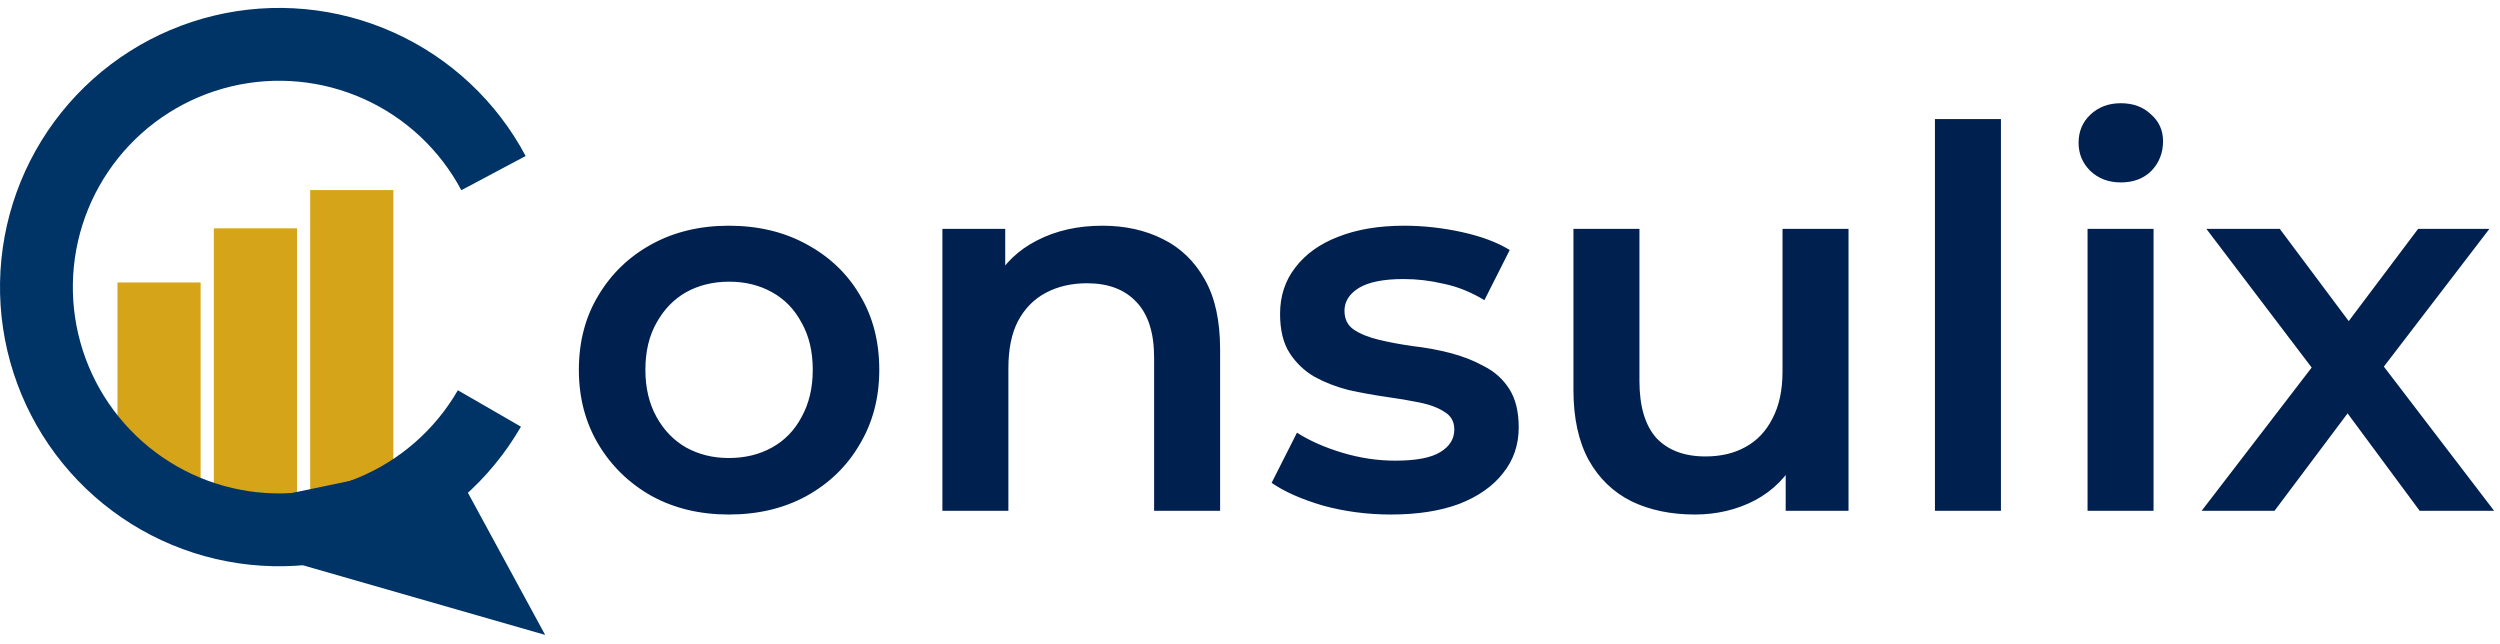 <svg width="1894" height="488" viewBox="0 0 1894 488" fill="none" xmlns="http://www.w3.org/2000/svg">
<path d="M552.144 389.8C530.277 389.8 510.81 385.133 493.744 375.8C476.677 366.2 463.21 353.133 453.344 336.6C443.477 320.067 438.544 301.267 438.544 280.2C438.544 258.867 443.477 240.067 453.344 223.8C463.21 207.267 476.677 194.333 493.744 185C510.81 175.667 530.277 171 552.144 171C574.277 171 593.877 175.667 610.944 185C628.277 194.333 641.744 207.133 651.344 223.4C661.21 239.667 666.144 258.6 666.144 280.2C666.144 301.267 661.21 320.067 651.344 336.6C641.744 353.133 628.277 366.2 610.944 375.8C593.877 385.133 574.277 389.8 552.144 389.8ZM552.144 347C564.41 347 575.344 344.333 584.944 339C594.544 333.667 602.01 325.933 607.344 315.8C612.944 305.667 615.744 293.8 615.744 280.2C615.744 266.333 612.944 254.467 607.344 244.6C602.01 234.467 594.544 226.733 584.944 221.4C575.344 216.067 564.544 213.4 552.544 213.4C540.277 213.4 529.344 216.067 519.744 221.4C510.41 226.733 502.944 234.467 497.344 244.6C491.744 254.467 488.944 266.333 488.944 280.2C488.944 293.8 491.744 305.667 497.344 315.8C502.944 325.933 510.41 333.667 519.744 339C529.344 344.333 540.144 347 552.144 347ZM835.156 171C852.223 171 867.423 174.333 880.756 181C894.356 187.667 905.023 197.933 912.756 211.8C920.49 225.4 924.356 243 924.356 264.6V387H874.356V271C874.356 252.067 869.823 237.933 860.756 228.6C851.956 219.267 839.556 214.6 823.556 214.6C811.823 214.6 801.423 217 792.356 221.8C783.29 226.6 776.223 233.8 771.156 243.4C766.356 252.733 763.956 264.6 763.956 279V387H713.956V173.4H761.556V231L753.156 213.4C760.623 199.8 771.423 189.4 785.556 182.2C799.956 174.733 816.49 171 835.156 171ZM1053.78 389.8C1035.92 389.8 1018.72 387.533 1002.18 383C985.918 378.2 972.984 372.467 963.384 365.8L982.584 327.8C992.184 333.933 1003.65 339 1016.98 343C1030.32 347 1043.65 349 1056.98 349C1072.72 349 1084.05 346.867 1090.98 342.6C1098.18 338.333 1101.78 332.6 1101.78 325.4C1101.78 319.533 1099.38 315.133 1094.58 312.2C1089.78 309 1083.52 306.6 1075.78 305C1068.05 303.4 1059.38 301.933 1049.78 300.6C1040.45 299.267 1030.98 297.533 1021.38 295.4C1012.05 293 1003.52 289.667 995.784 285.4C988.051 280.867 981.784 274.867 976.984 267.4C972.184 259.933 969.784 250.067 969.784 237.8C969.784 224.2 973.651 212.467 981.384 202.6C989.118 192.467 999.918 184.733 1013.78 179.4C1027.92 173.8 1044.58 171 1063.78 171C1078.18 171 1092.72 172.6 1107.38 175.8C1122.05 179 1134.18 183.533 1143.78 189.4L1124.58 227.4C1114.45 221.267 1104.18 217.133 1093.78 215C1083.65 212.6 1073.52 211.4 1063.38 211.4C1048.18 211.4 1036.85 213.667 1029.38 218.2C1022.18 222.733 1018.58 228.467 1018.58 235.4C1018.58 241.8 1020.98 246.6 1025.78 249.8C1030.58 253 1036.85 255.533 1044.58 257.4C1052.32 259.267 1060.85 260.867 1070.18 262.2C1079.78 263.267 1089.25 265 1098.58 267.4C1107.92 269.8 1116.45 273.133 1124.18 277.4C1132.18 281.4 1138.58 287.133 1143.38 294.6C1148.18 302.067 1150.58 311.8 1150.58 323.8C1150.58 337.133 1146.58 348.733 1138.58 358.6C1130.85 368.467 1119.78 376.2 1105.38 381.8C1090.98 387.133 1073.78 389.8 1053.78 389.8ZM1284.04 389.8C1265.91 389.8 1249.91 386.467 1236.04 379.8C1222.18 372.867 1211.38 362.467 1203.64 348.6C1195.91 334.467 1192.04 316.733 1192.04 295.4V173.4H1242.04V288.6C1242.04 307.8 1246.31 322.2 1254.84 331.8C1263.64 341.133 1276.04 345.8 1292.04 345.8C1303.78 345.8 1313.91 343.4 1322.44 338.6C1331.24 333.8 1338.04 326.6 1342.84 317C1347.91 307.4 1350.44 295.533 1350.44 281.4V173.4H1400.44V387H1352.84V329.4L1361.24 347C1354.04 360.867 1343.51 371.533 1329.64 379C1315.78 386.2 1300.58 389.8 1284.04 389.8ZM1465.91 387V90.2H1515.91V387H1465.91ZM1581.53 387V173.4H1631.53V387H1581.53ZM1606.73 138.2C1597.4 138.2 1589.67 135.267 1583.53 129.4C1577.67 123.533 1574.73 116.467 1574.73 108.2C1574.73 99.667 1577.67 92.6 1583.53 87C1589.67 81.133 1597.4 78.2 1606.73 78.2C1616.07 78.2 1623.67 81 1629.53 86.6C1635.67 91.933 1638.73 98.733 1638.73 107C1638.73 115.8 1635.8 123.267 1629.93 129.4C1624.07 135.267 1616.33 138.2 1606.73 138.2ZM1667.96 387L1761.96 264.6L1761.16 291.4L1671.56 173.4H1727.16L1789.96 257.4H1768.76L1831.96 173.4H1885.96L1795.56 291.4L1795.96 264.6L1889.56 387H1833.16L1767.16 297.8L1787.96 300.6L1723.16 387H1667.96Z" fill="#002050"/>
<rect x="89" y="214" width="63" height="166" fill="#D6A419"/>
<rect x="162" y="173" width="63" height="207" fill="#D6A419"/>
<rect x="235" y="144" width="63" height="236" fill="#D6A419"/>
<path d="M394.664 323.25C371.228 363.844 334.97 395.502 291.586 413.251C248.203 431 200.153 433.835 154.984 421.309C109.815 408.784 70.086 381.608 42.039 344.052C13.992 306.495 -0.784 260.685 0.032 213.819C0.848 166.952 17.209 121.685 46.547 85.127C75.884 48.569 116.534 22.793 162.112 11.847C207.69 0.902 255.612 5.407 298.351 24.655C341.09 43.904 376.224 76.804 398.234 118.189L349.513 144.101C333.246 113.514 307.279 89.197 275.691 74.971C244.103 60.745 208.684 57.415 174.998 65.504C141.312 73.594 111.268 92.645 89.585 119.665C67.902 146.684 55.809 180.141 55.207 214.779C54.604 249.418 65.524 283.275 86.254 311.033C106.983 338.79 136.346 358.876 169.73 368.133C203.114 377.39 238.627 375.295 270.691 362.177C302.755 349.059 329.553 325.661 346.875 295.659L394.664 323.25Z" fill="#003366"/>
<path d="M341 348.5L115.5 395.5L413 481L341 348.5Z" fill="#003366"/>
</svg>
